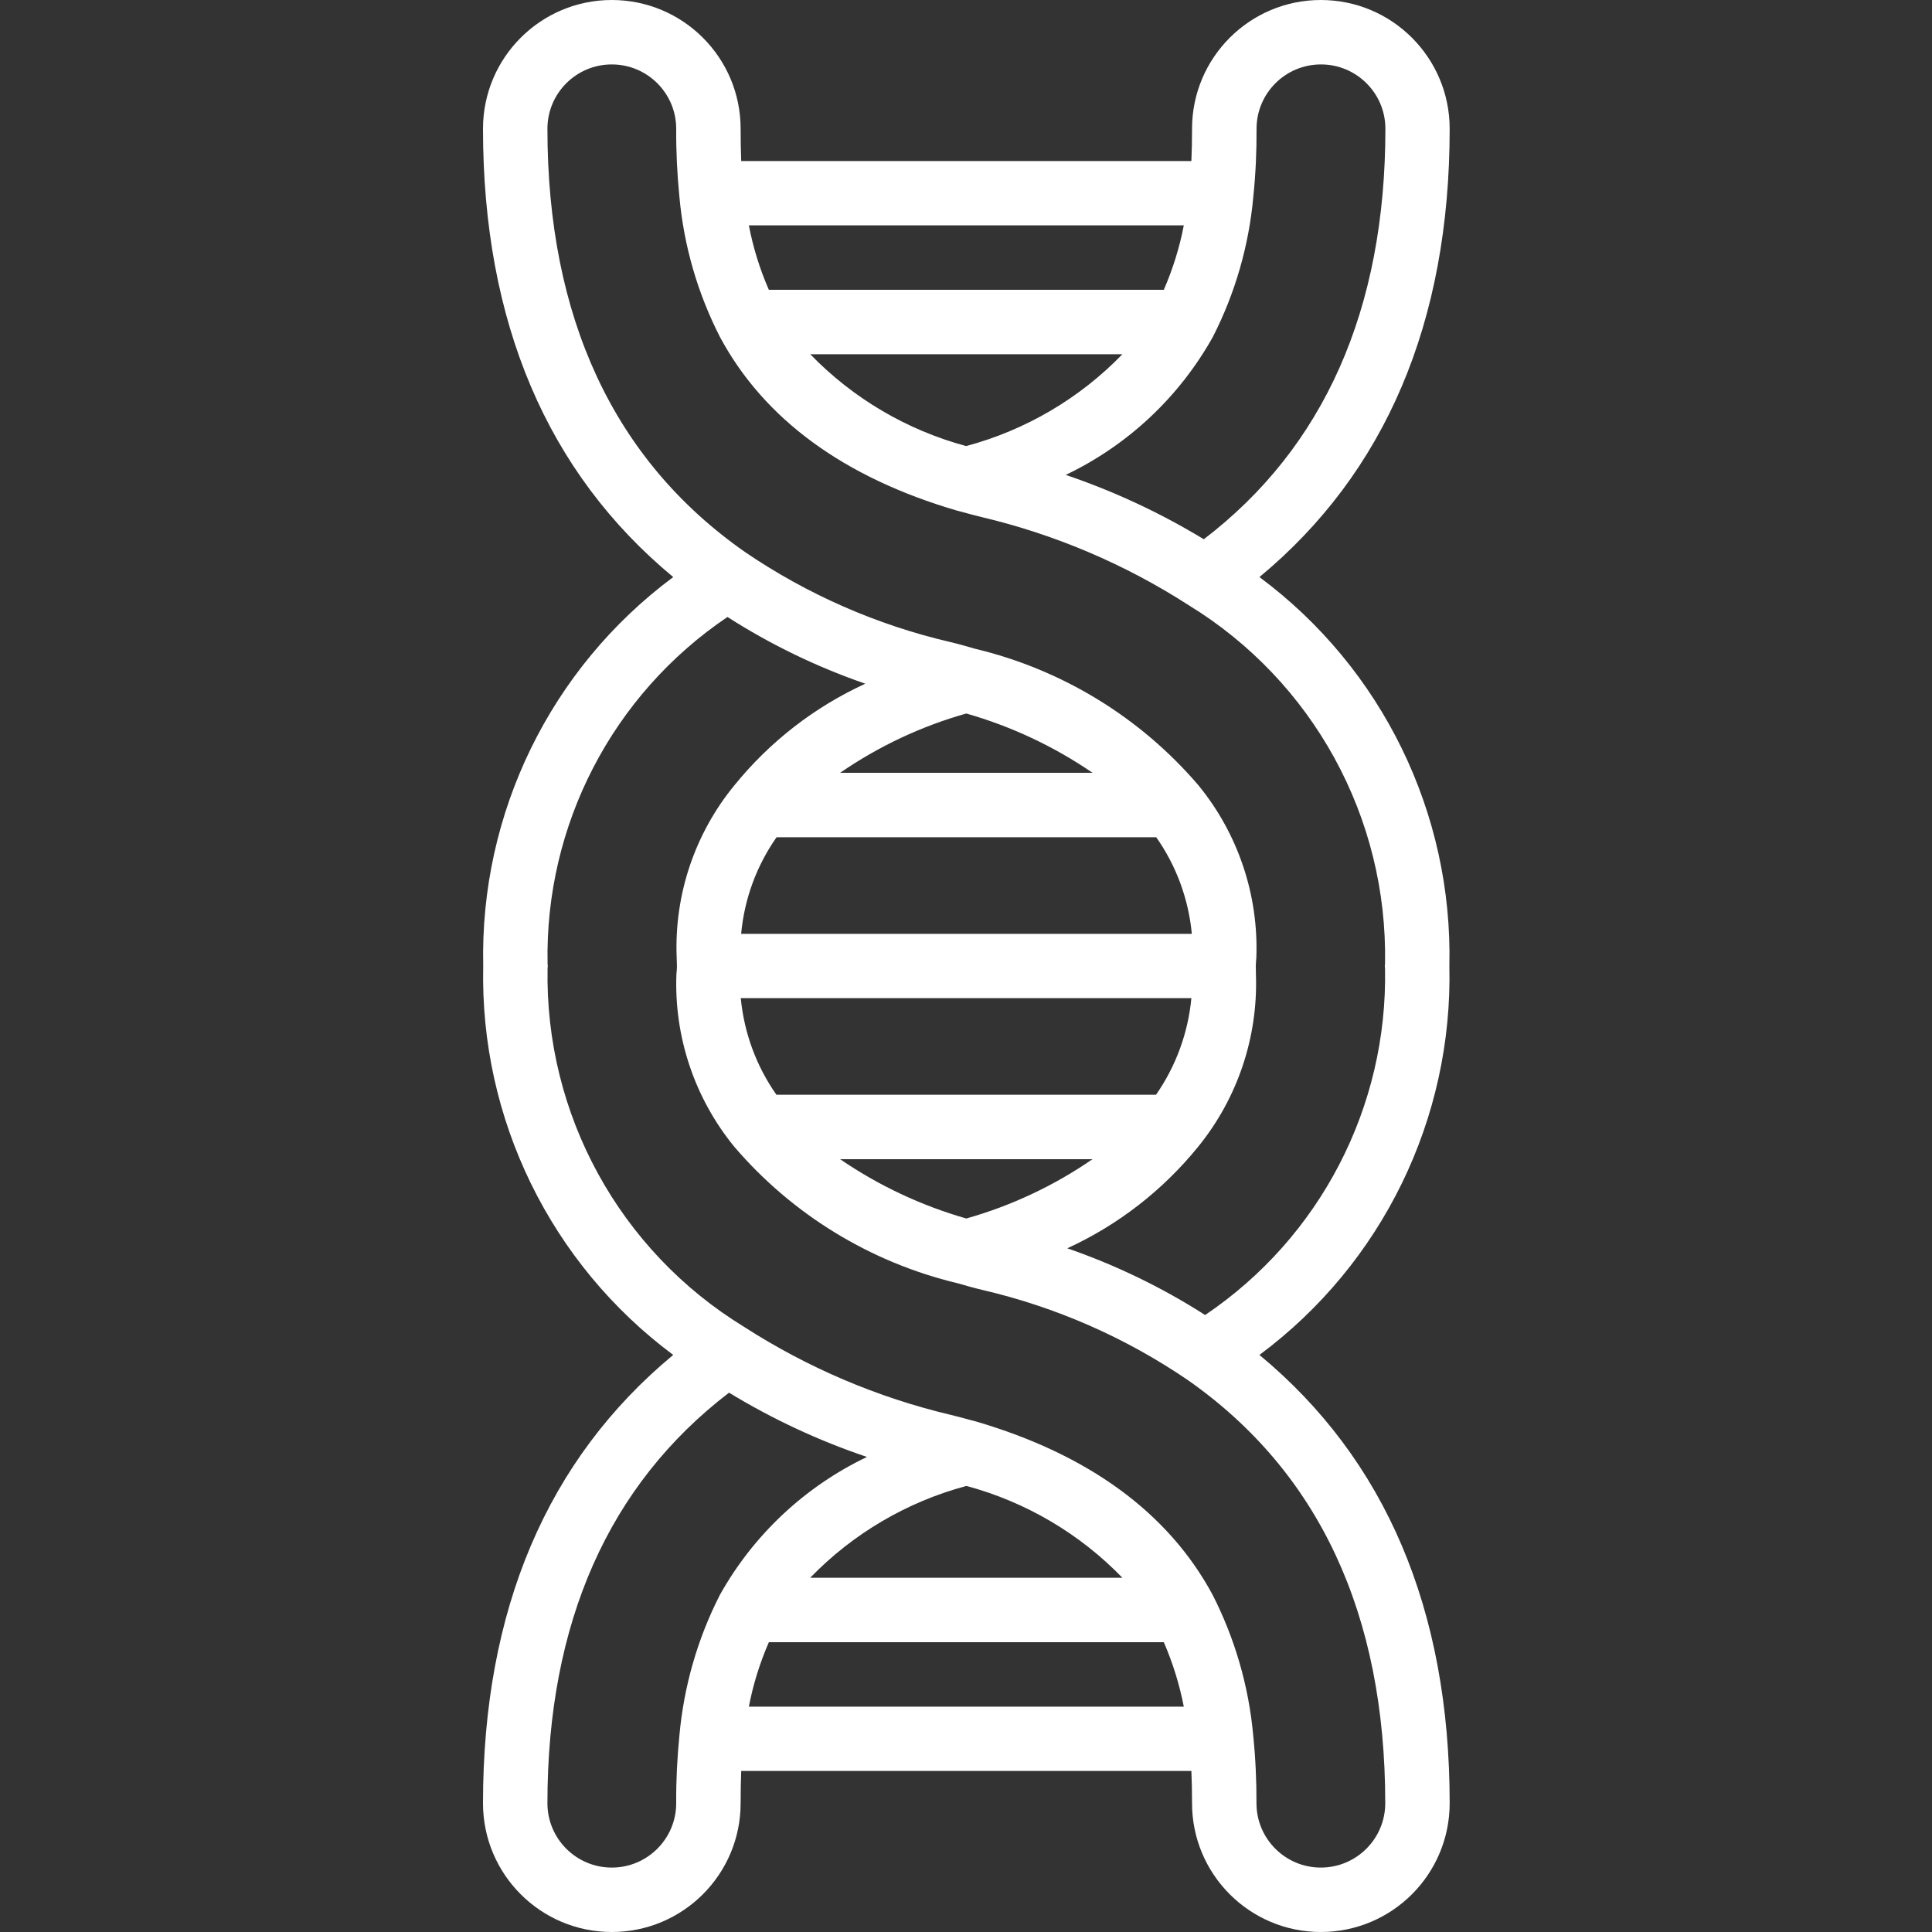 <svg width="26" height="26" viewBox="0 0 26 26" fill="none" xmlns="http://www.w3.org/2000/svg">
<rect x="0" y="0" width="26" height="26" fill="#333333" stroke="none"/>
<g clip-path="url(#clip0)">
<path d="M16.949 7.766C18.641 6.364 19.509 4.342 19.509 1.733C19.509 0.776 18.733 0 17.775 0C16.818 0 16.042 0.776 16.042 1.733C16.042 1.891 16.039 2.034 16.033 2.167H9.975C9.97 2.034 9.967 1.891 9.967 1.733C9.967 0.776 9.191 0 8.233 0C7.276 0 6.5 0.776 6.5 1.733C6.5 4.342 7.367 6.364 9.06 7.766C7.409 8.993 6.456 10.944 6.503 13C6.456 15.056 7.41 17.007 9.06 18.234C7.367 19.637 6.5 21.658 6.5 24.267C6.5 25.224 7.276 26 8.233 26C9.191 26 9.967 25.224 9.967 24.267C9.967 24.108 9.97 23.966 9.975 23.833H16.033C16.039 23.966 16.042 24.108 16.042 24.267C16.042 25.224 16.818 26 17.775 26C18.733 26 19.509 25.224 19.509 24.267C19.509 21.657 18.642 19.636 16.949 18.234C18.6 17.007 19.553 15.056 19.505 13C19.553 10.944 18.6 8.992 16.949 7.766ZM16.867 2.643C16.898 2.341 16.912 2.037 16.91 1.733C16.91 1.255 17.298 0.867 17.777 0.867C18.256 0.867 18.644 1.255 18.644 1.733C18.644 4.169 17.816 6.023 16.2 7.257C15.614 6.901 14.991 6.611 14.342 6.391C15.178 5.992 15.87 5.343 16.322 4.534C16.623 3.945 16.808 3.303 16.867 2.643ZM15.662 3.9H10.347C10.225 3.622 10.135 3.331 10.078 3.033H15.931C15.874 3.331 15.783 3.622 15.662 3.9ZM15.105 4.767C14.529 5.362 13.802 5.789 13.002 6.003C12.204 5.788 11.479 5.361 10.904 4.767H15.105ZM9.143 23.357C9.113 23.659 9.098 23.963 9.1 24.267C9.1 24.745 8.712 25.133 8.233 25.133C7.755 25.133 7.367 24.745 7.367 24.267C7.367 21.831 8.195 19.979 9.811 18.742C10.396 19.098 11.018 19.388 11.667 19.607C10.832 20.006 10.14 20.655 9.688 21.463C9.387 22.053 9.202 22.696 9.143 23.357ZM10.347 22.1H15.662C15.783 22.378 15.873 22.669 15.931 22.967H10.078C10.135 22.669 10.226 22.378 10.347 22.1ZM10.903 21.233C11.479 20.638 12.206 20.211 13.006 19.997C13.805 20.212 14.53 20.639 15.105 21.233H10.903ZM18.642 24.267C18.642 24.745 18.254 25.133 17.775 25.133C17.297 25.133 16.909 24.745 16.909 24.267C16.91 23.961 16.896 23.656 16.865 23.352C16.805 22.693 16.619 22.051 16.318 21.461C15.723 20.358 14.65 19.573 13.129 19.128L13.063 19.111C12.976 19.086 12.889 19.064 12.796 19.041C11.808 18.807 10.867 18.406 10.013 17.856C8.337 16.831 7.331 14.994 7.369 13.03L7.372 13L7.369 12.97C7.331 11.104 8.243 9.346 9.79 8.303C10.371 8.675 10.994 8.976 11.645 9.201C10.962 9.514 10.36 9.981 9.886 10.565C9.352 11.214 9.075 12.035 9.106 12.874L9.11 13C9.11 13.037 9.107 13.07 9.103 13.107C9.07 13.951 9.347 14.779 9.883 15.434C10.665 16.347 11.716 16.989 12.885 17.269C12.997 17.301 13.109 17.333 13.223 17.36C14.211 17.59 15.148 18.001 15.986 18.573C17.748 19.806 18.642 21.722 18.642 24.267ZM13.004 16.398C12.399 16.225 11.825 15.955 11.306 15.6H14.702C14.184 15.957 13.61 16.227 13.004 16.398ZM15.557 14.733H10.449C10.179 14.349 10.014 13.901 9.969 13.433H16.033C15.989 13.9 15.825 14.348 15.557 14.733ZM9.974 12.567C10.017 12.099 10.181 11.651 10.451 11.267H15.56C15.83 11.651 15.995 12.099 16.039 12.567H9.974ZM11.306 10.4C11.825 10.043 12.398 9.773 13.004 9.602C13.61 9.775 14.183 10.044 14.703 10.4H11.306ZM18.639 13.031C18.677 14.897 17.765 16.654 16.218 17.697C15.637 17.325 15.014 17.024 14.363 16.799C15.046 16.486 15.648 16.019 16.122 15.435C16.652 14.784 16.929 13.964 16.902 13.126L16.9 13C16.9 12.963 16.904 12.93 16.907 12.893C16.94 12.049 16.663 11.221 16.127 10.567C15.344 9.652 14.291 9.009 13.119 8.73C13.009 8.698 12.899 8.666 12.787 8.64C11.799 8.41 10.862 7.999 10.023 7.427C8.261 6.194 7.367 4.278 7.367 1.733C7.367 1.255 7.755 0.867 8.233 0.867C8.712 0.867 9.1 1.255 9.1 1.733C9.098 2.039 9.113 2.344 9.143 2.648C9.203 3.308 9.389 3.95 9.691 4.539C10.285 5.642 11.358 6.427 12.88 6.872L12.946 6.889C13.03 6.913 13.119 6.936 13.212 6.959C14.201 7.193 15.142 7.594 15.996 8.144C17.671 9.169 18.677 11.005 18.639 12.969L18.636 13L18.639 13.031Z" fill="white"/>
</g>
<defs>
<clipPath id="clip0">
<rect width="26" height="26" fill="white"/>
</clipPath>
</defs>
</svg>
